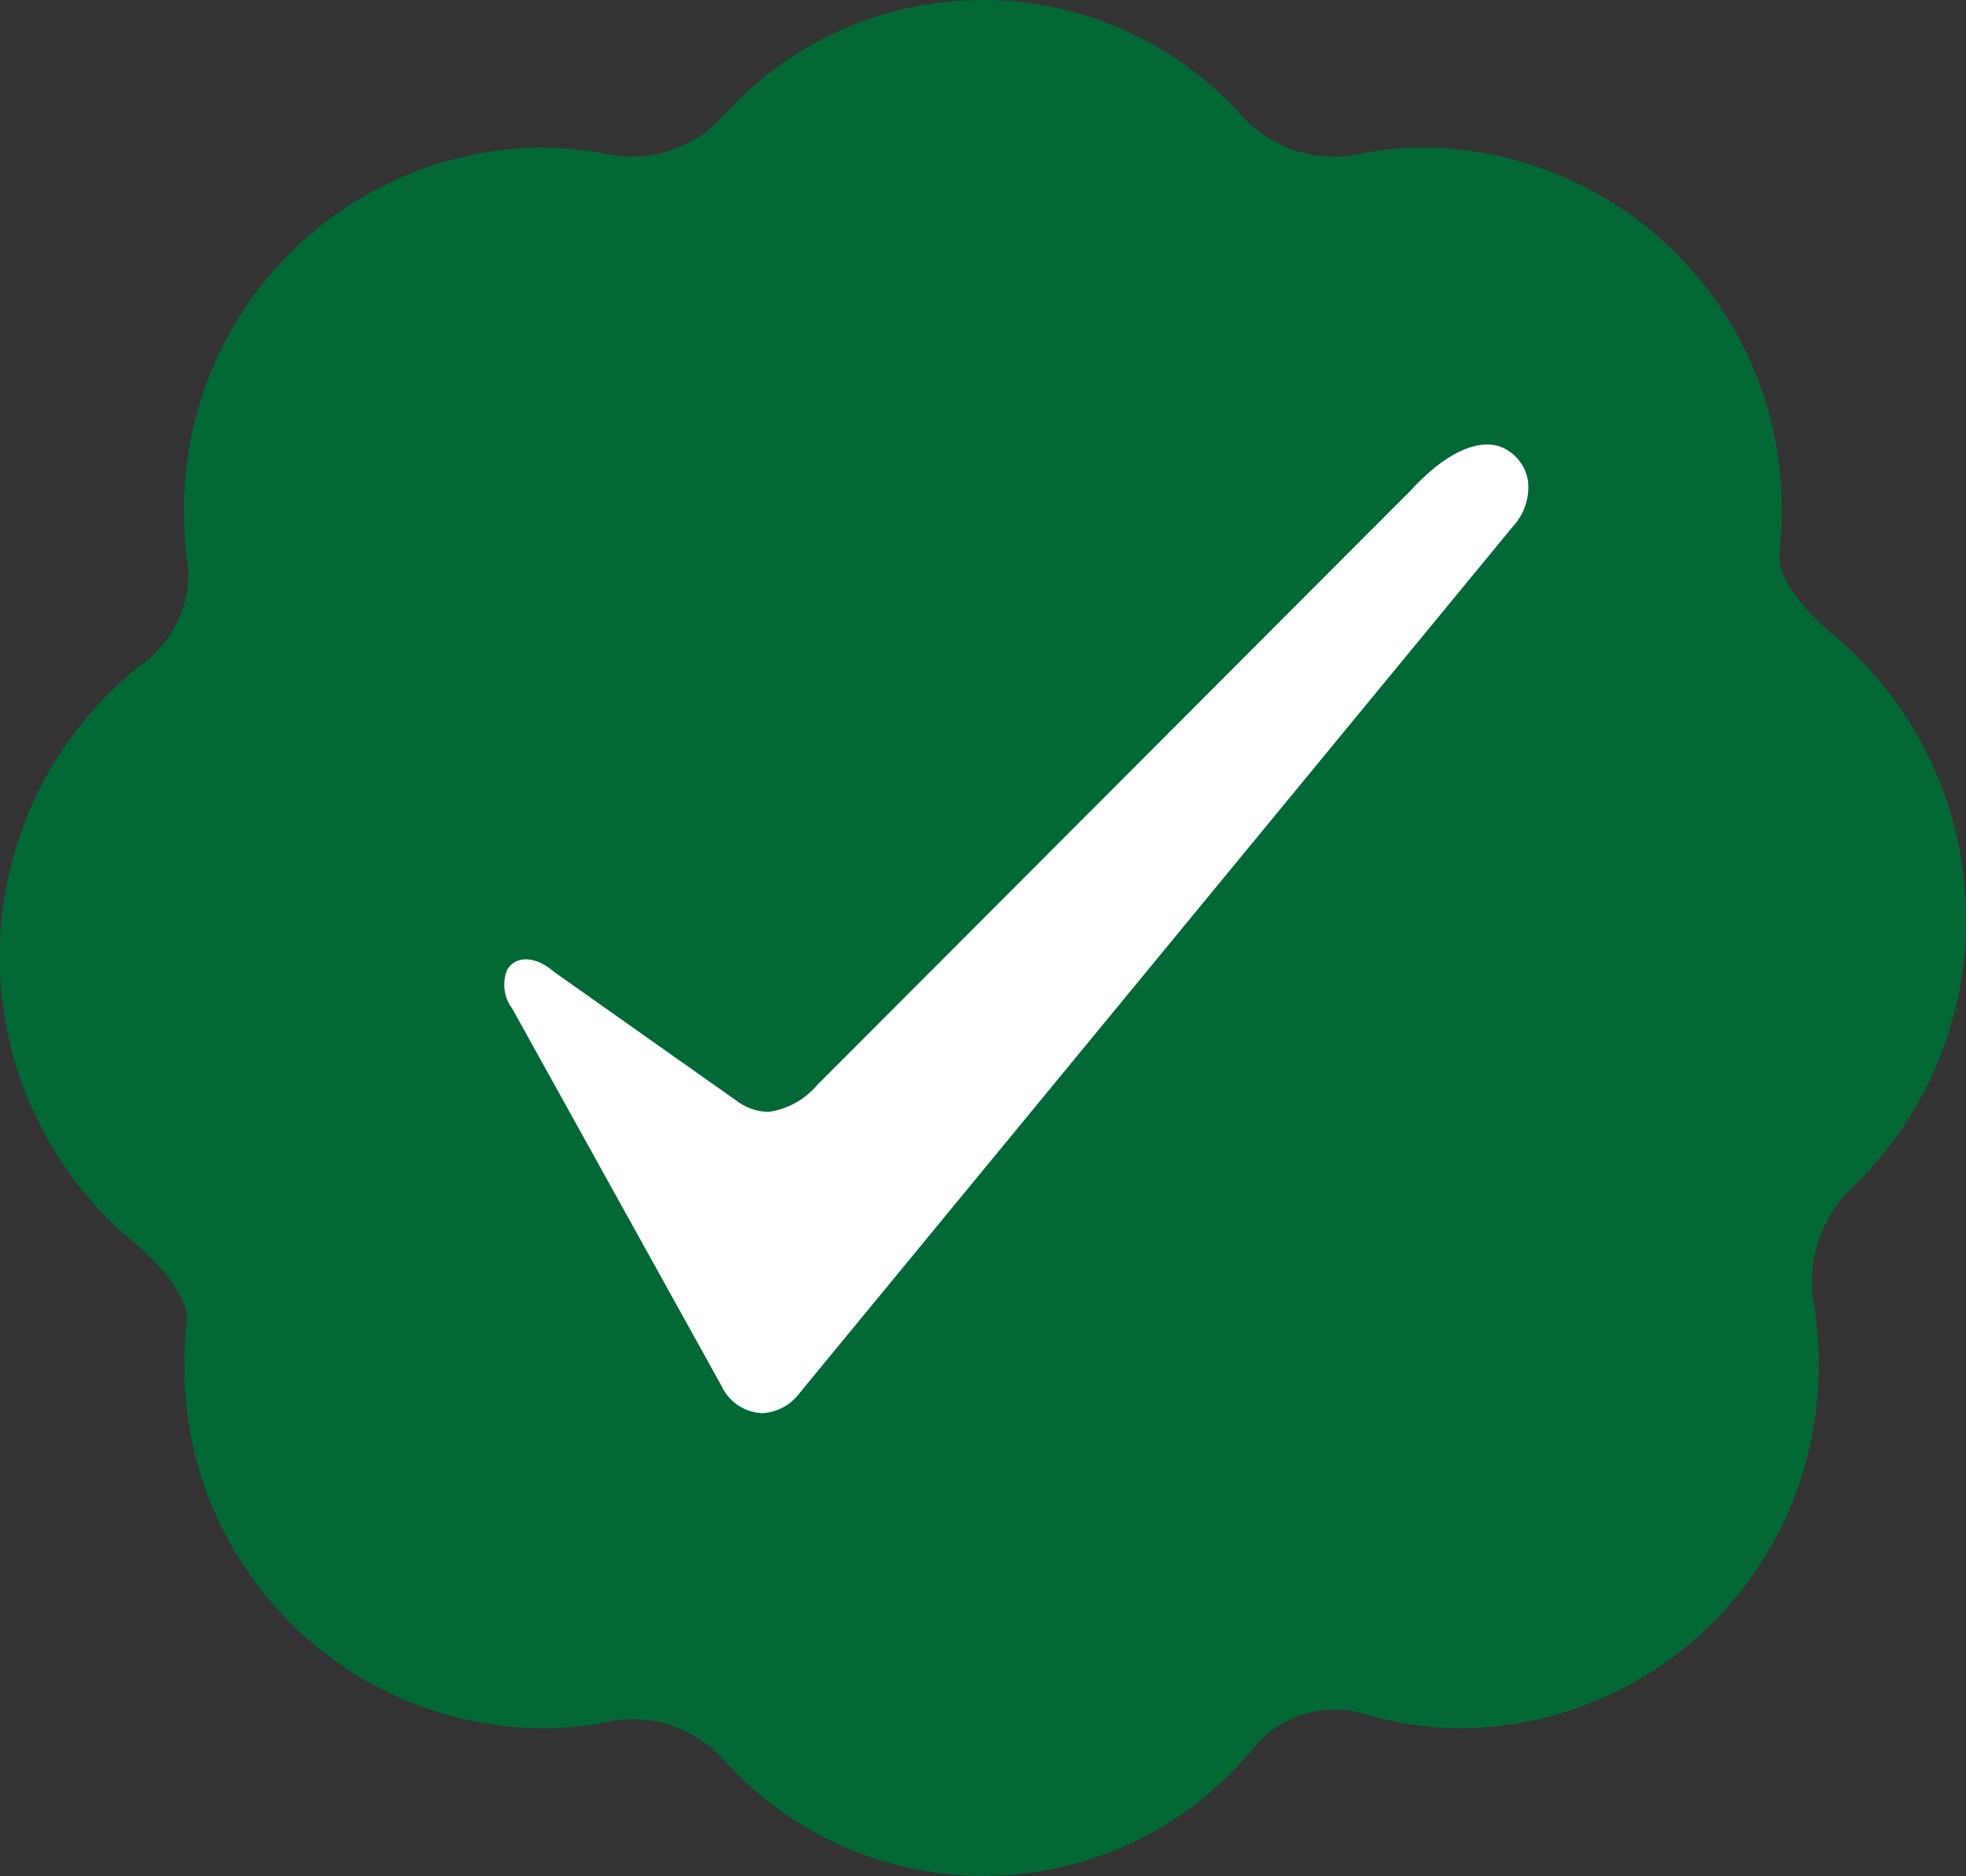 <svg xmlns="http://www.w3.org/2000/svg" width="24" height="22.896" viewBox="0 0 24 22.896">
  <rect x="0" y="0" width="24" height="22.896" fill="#333333" stroke="none"/>
  <g id="Group_641" data-name="Group 641" transform="translate(-791.671 -1096.79)">
    <ellipse id="Ellipse_4" data-name="Ellipse 4" cx="9.835" cy="9.843" rx="9.835" ry="9.843" transform="translate(794 1098)" fill="#fff"/>
    <g id="verify" transform="translate(791.671 1096.79)">
      <g id="Group_639" data-name="Group 639" transform="translate(0 0)">
        <path id="Path_73" data-name="Path 73" d="M1.614,26.866c.382.318.7.717.666.988a4.48,4.48,0,0,0-.028.495A4.407,4.407,0,0,0,6.6,32.816a4.244,4.244,0,0,0,.865-.089,1.5,1.5,0,0,1,1.36.461,4.258,4.258,0,0,0,6.491-.15,1.27,1.27,0,0,1,1.329-.4,4.219,4.219,0,0,0,1.213.177A4.407,4.407,0,0,0,22.2,28.349a4.493,4.493,0,0,0-.073-.807,1.6,1.6,0,0,1,.493-1.336,4.54,4.54,0,0,0-.232-6.732c-.382-.318-.7-.717-.666-.989a4.467,4.467,0,0,0,.028-.494A4.407,4.407,0,0,0,17.4,13.523a4.247,4.247,0,0,0-.865.089,1.5,1.5,0,0,1-1.361-.461,4.25,4.25,0,0,0-6.357,0,1.5,1.5,0,0,1-1.36.461,4.247,4.247,0,0,0-.865-.089,4.407,4.407,0,0,0-4.344,4.467,4.52,4.52,0,0,0,.054.7,1.387,1.387,0,0,1-.6,1.162,4.537,4.537,0,0,0-.092,7.014Zm4.578-3.309c.1-.171.342-.173.567.023l2.266,1.6a.683.683,0,0,0,.353.113.953.953,0,0,0,.6-.331L17.229,17.7c.453-.493.894-.667,1.182-.478a.537.537,0,0,1,.242.371.7.7,0,0,1-.177.546L9.755,28.731a.6.6,0,0,1-.453.238.57.57,0,0,1-.49-.325L6.253,24.031A.483.483,0,0,1,6.192,23.557Z" transform="translate(0 -11.722)" fill="#026936"/>
      </g>
    </g>
  </g>
</svg>
